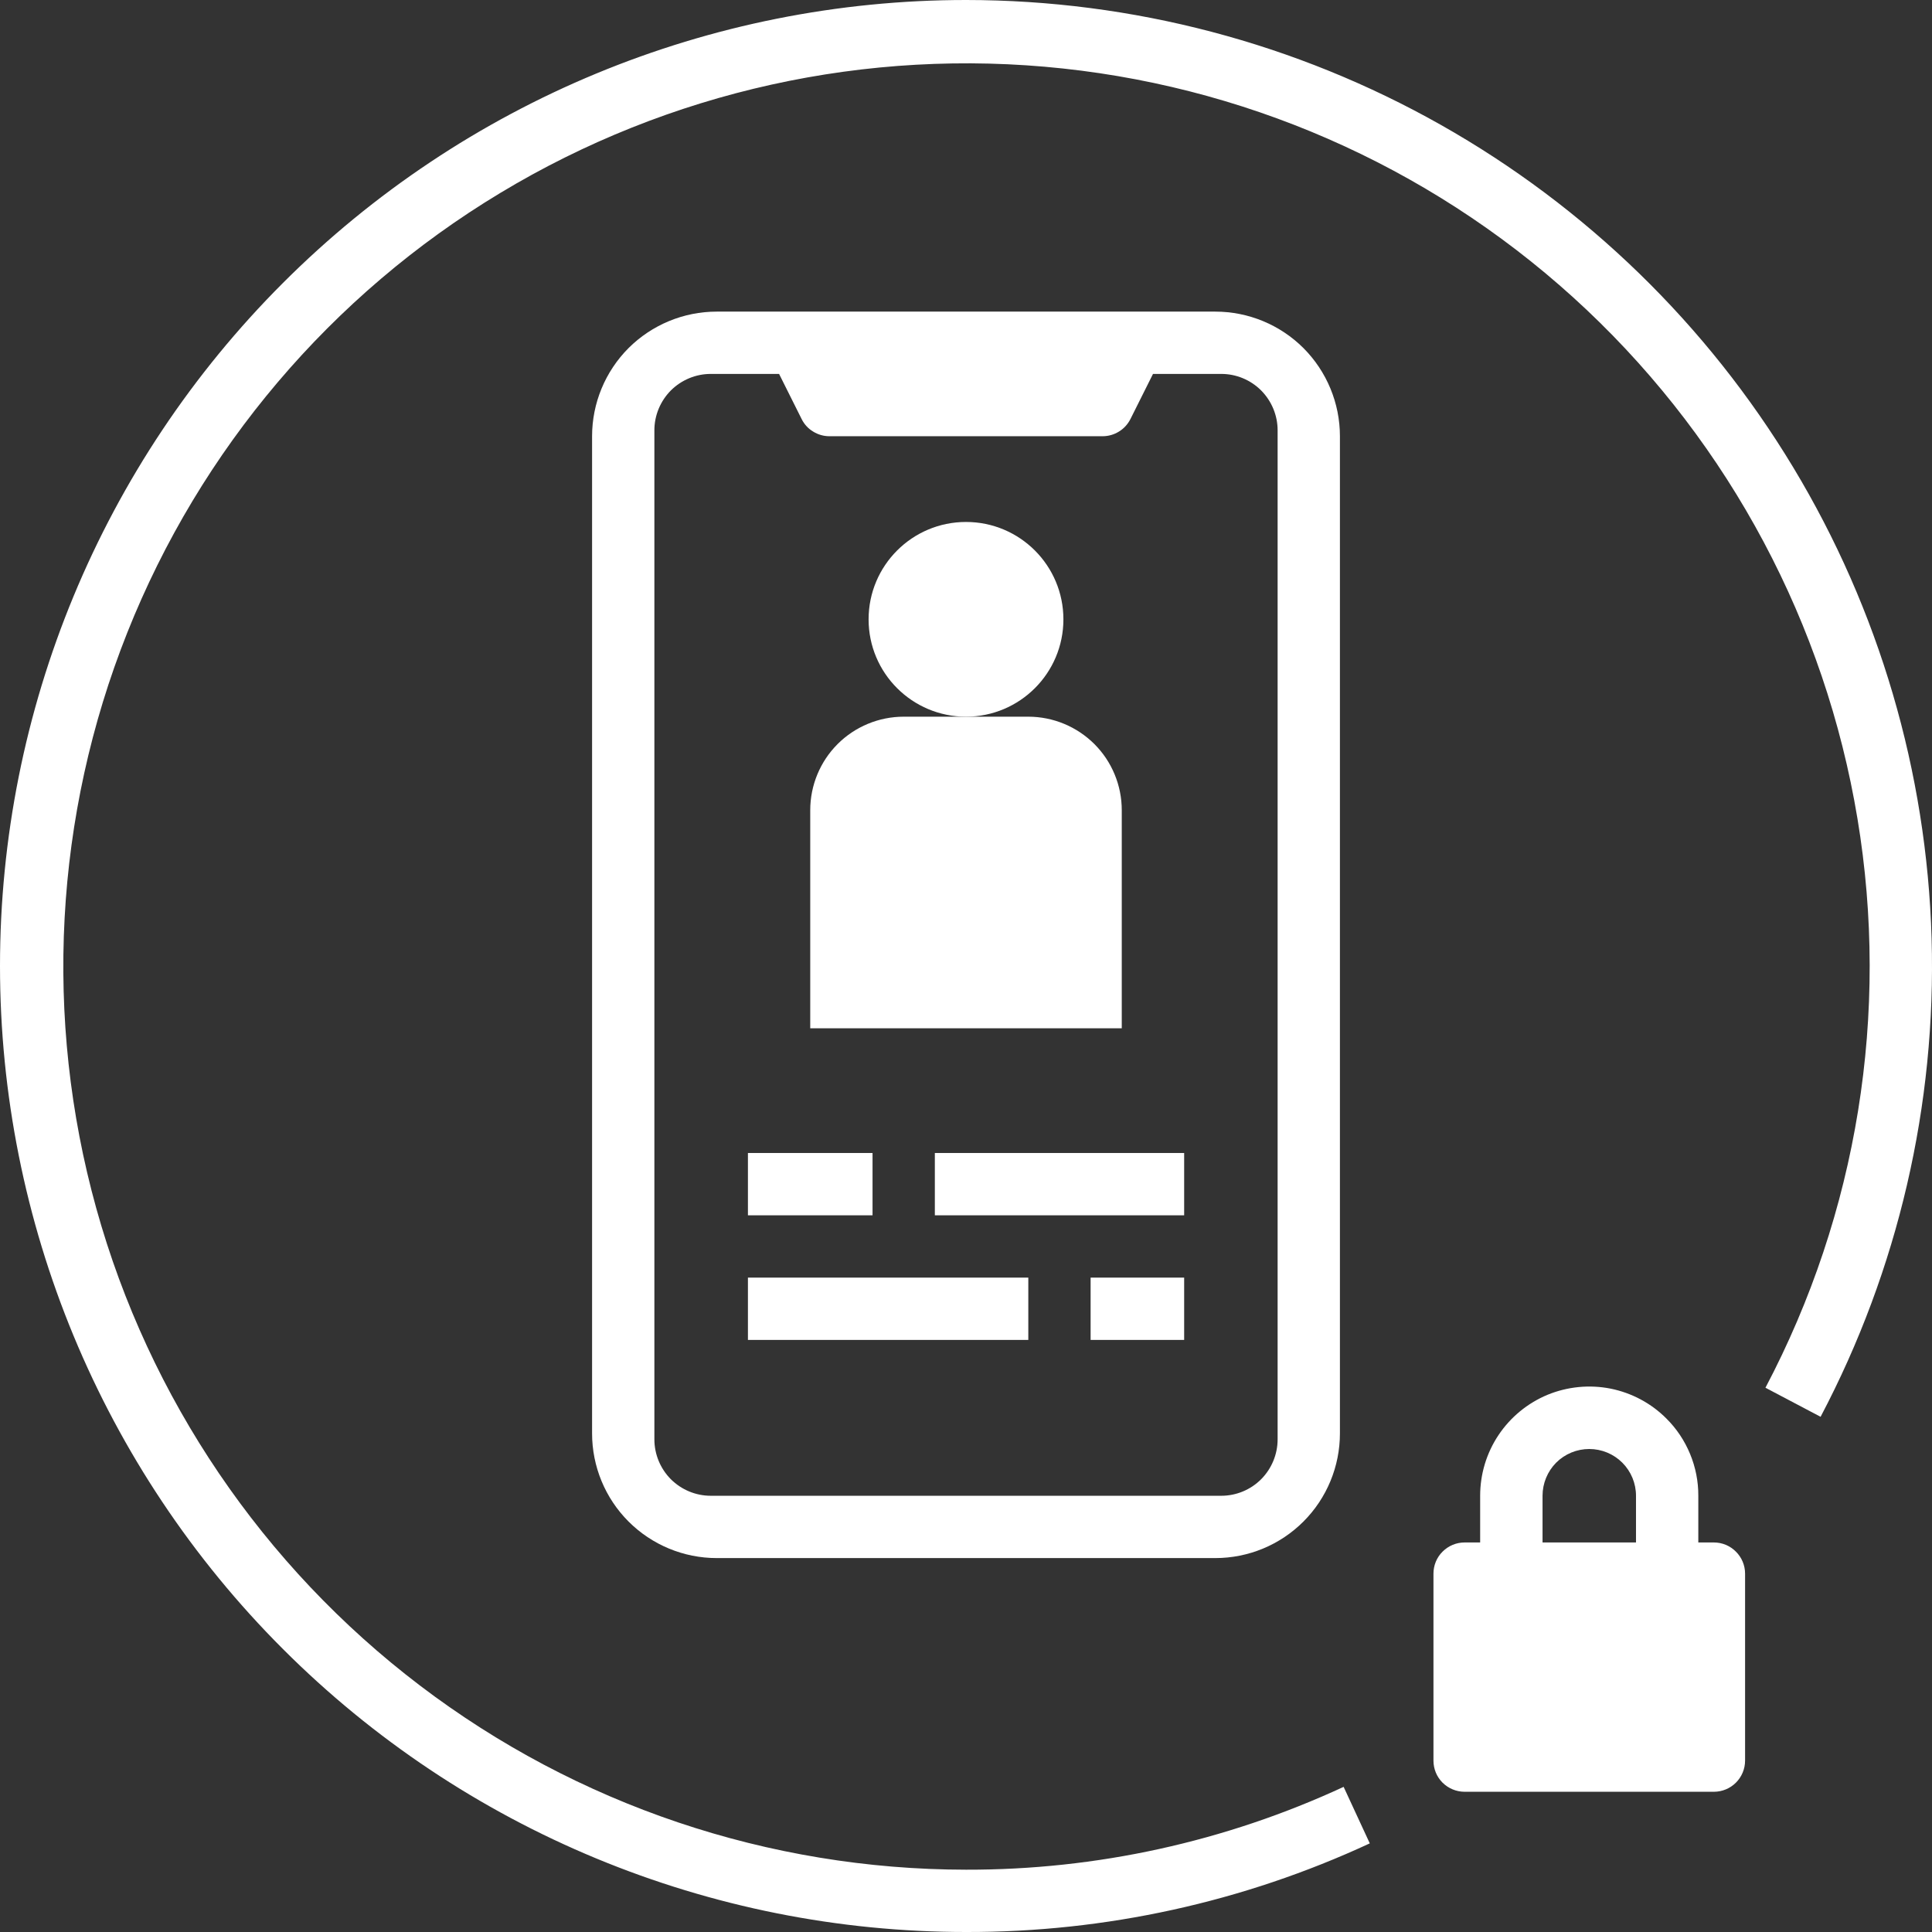 <svg width="24" height="24" viewBox="0 0 24 24" fill="none" xmlns="http://www.w3.org/2000/svg">
<rect x="0" y="0" width="24" height="24" fill="#333333" stroke="none"/>
<path d="M8.903 3.871C8.493 3.871 8.099 4.034 7.808 4.324C7.518 4.615 7.355 5.009 7.355 5.419V17.806C7.355 18.217 7.518 18.611 7.808 18.901C8.099 19.192 8.493 19.355 8.903 19.355H15.097C15.508 19.355 15.901 19.192 16.192 18.901C16.482 18.611 16.645 18.217 16.645 17.806V5.419C16.645 5.009 16.482 4.615 16.192 4.324C15.901 4.034 15.508 3.871 15.097 3.871H8.903ZM15.871 5.345V17.88C15.871 18.066 15.797 18.244 15.666 18.376C15.535 18.507 15.357 18.581 15.171 18.581H8.829C8.644 18.581 8.466 18.507 8.334 18.376C8.203 18.244 8.129 18.066 8.129 17.88V5.345C8.129 5.16 8.203 4.982 8.334 4.85C8.466 4.719 8.644 4.645 8.829 4.645H9.678L9.958 5.205C9.99 5.27 10.039 5.324 10.101 5.361C10.162 5.399 10.232 5.419 10.304 5.419H13.696C13.768 5.419 13.839 5.399 13.9 5.361C13.961 5.324 14.01 5.27 14.043 5.205L14.323 4.645H15.171C15.357 4.645 15.535 4.719 15.666 4.85C15.797 4.982 15.871 5.16 15.871 5.345V5.345Z" fill="white"/>
<path d="M12 8.903C12.668 8.903 13.21 8.362 13.21 7.694C13.21 7.025 12.668 6.484 12 6.484C11.332 6.484 10.79 7.025 10.79 7.694C10.79 8.362 11.332 8.903 12 8.903Z" fill="white"/>
<path d="M13.935 10.065C13.935 9.757 13.813 9.461 13.595 9.243C13.377 9.026 13.082 8.903 12.774 8.903H11.226C10.918 8.903 10.622 9.026 10.405 9.243C10.187 9.461 10.065 9.757 10.065 10.065V12.774H13.935V10.065Z" fill="white"/>
<path d="M10.839 14.323H9.291V15.097H10.839V14.323Z" fill="white"/>
<path d="M14.71 14.323H11.613V15.097H14.71V14.323Z" fill="white"/>
<path d="M12.774 15.871H9.291V16.645H12.774V15.871Z" fill="white"/>
<path d="M14.71 15.871H13.548V16.645H14.71V15.871Z" fill="white"/>
<path d="M20.701 17.622C20.512 17.432 20.27 17.303 20.007 17.25C19.744 17.198 19.471 17.225 19.223 17.327C18.976 17.43 18.764 17.604 18.615 17.827C18.466 18.05 18.387 18.312 18.387 18.581V19.161H18.194C18.091 19.161 17.993 19.202 17.92 19.275C17.847 19.347 17.807 19.446 17.807 19.548V21.871C17.807 21.974 17.847 22.072 17.92 22.145C17.993 22.217 18.091 22.258 18.194 22.258H21.291C21.393 22.258 21.492 22.217 21.564 22.145C21.637 22.072 21.678 21.974 21.678 21.871V19.548C21.678 19.446 21.637 19.347 21.564 19.275C21.492 19.202 21.393 19.161 21.291 19.161H21.097V18.581C21.098 18.403 21.063 18.226 20.995 18.062C20.927 17.897 20.827 17.747 20.701 17.622V17.622ZM20.323 19.161H19.162V18.581C19.162 18.427 19.223 18.279 19.331 18.17C19.44 18.061 19.588 18 19.742 18C19.896 18 20.044 18.061 20.153 18.17C20.262 18.279 20.323 18.427 20.323 18.581V19.161Z" fill="white"/>
<path d="M12 0C8.817 0 5.765 1.264 3.515 3.515C1.264 5.765 0 8.817 0 12C0 15.183 1.264 18.235 3.515 20.485C5.765 22.736 8.817 24 12 24C13.732 24.004 15.445 23.628 17.016 22.899L16.691 22.197C15.221 22.878 13.62 23.23 12 23.226C9.549 23.224 7.166 22.421 5.215 20.937C3.264 19.453 1.852 17.371 1.196 15.01C0.54 12.648 0.675 10.136 1.581 7.859C2.487 5.581 4.114 3.663 6.213 2.398C8.312 1.132 10.768 0.589 13.205 0.851C15.643 1.113 17.927 2.166 19.709 3.848C21.491 5.531 22.673 7.751 23.074 10.169C23.476 12.587 23.074 15.07 21.931 17.239L22.616 17.6C23.58 15.771 24.055 13.724 23.995 11.657C23.935 9.591 23.343 7.574 22.275 5.804C21.207 4.034 19.7 2.569 17.9 1.552C16.1 0.535 14.068 0.001 12 0V0Z" fill="white"/>
</svg>
